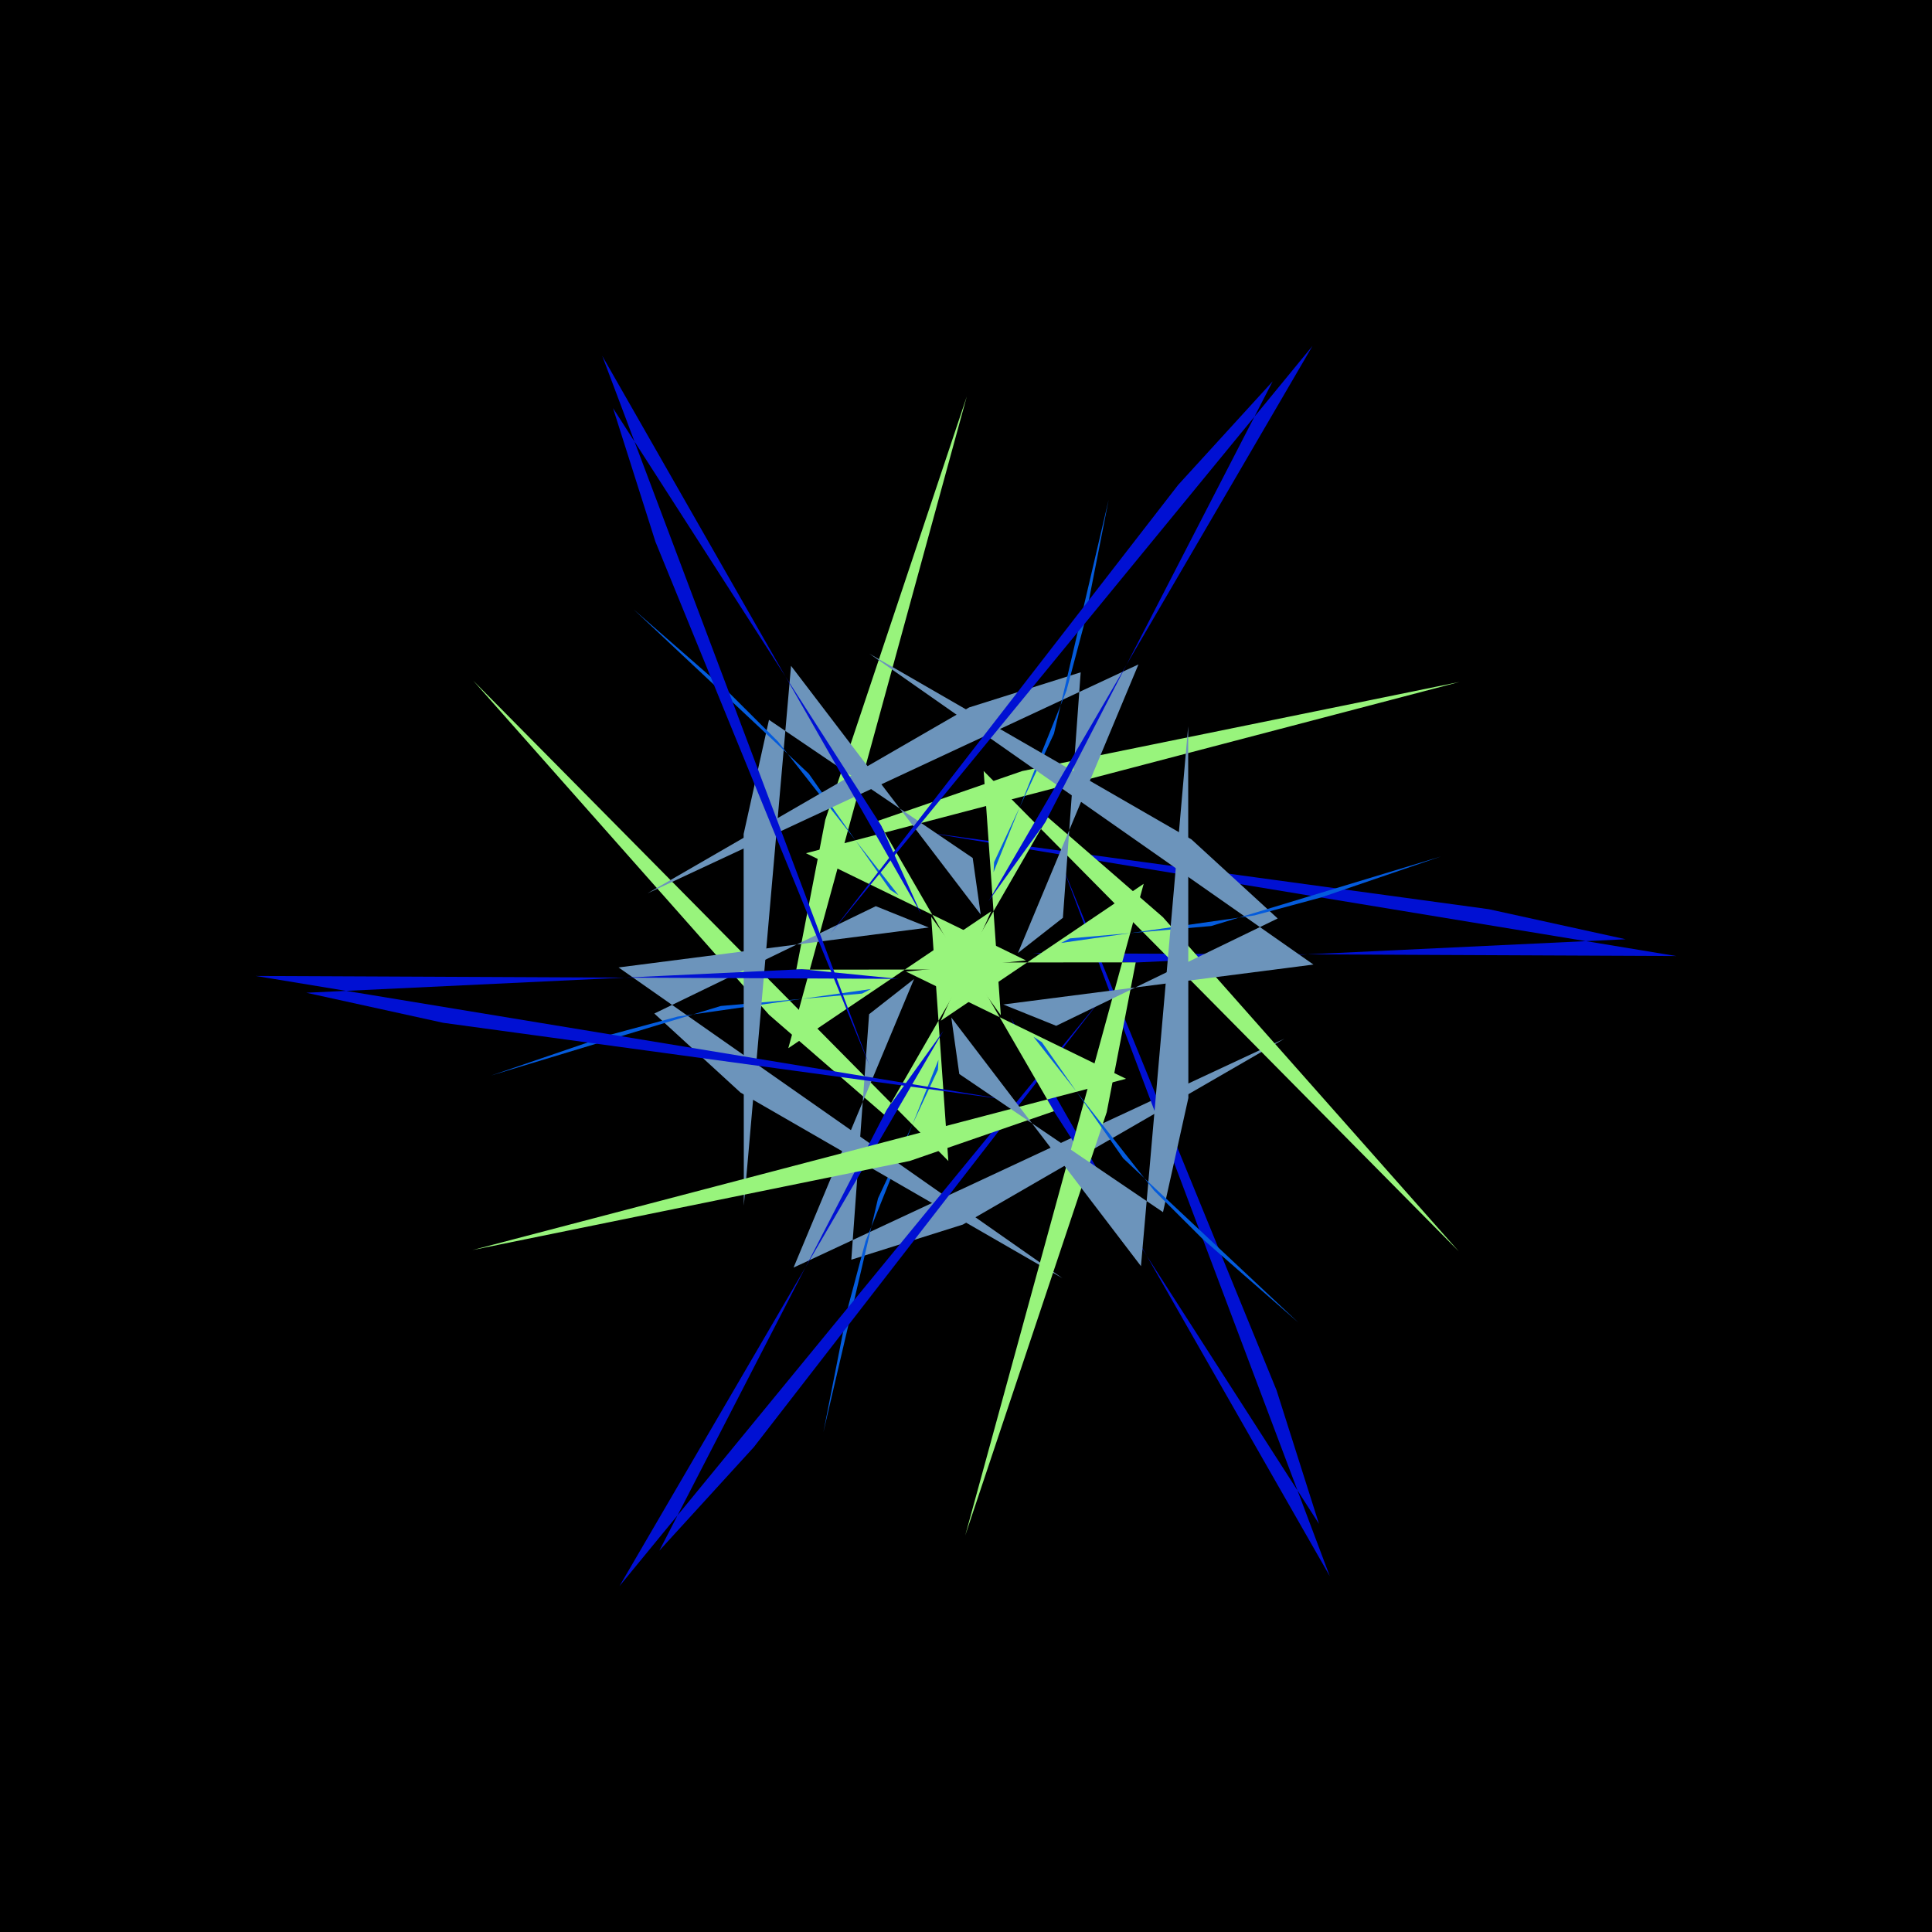 <svg version='1.1' width='640' height='640' viewbox='0 0 640 640' xmlns='http://www.w3.org/2000/svg' xmlns:xlink='http://www.w3.org/1999/xlink' style='background-color:#121212'><defs><polyline id='poly' points='0,0 -24,-7 128,121 -64,132 78,145 114,133  0,0'/><g id='poly_group'><use xlink:href='#poly' transform='matrix(0.77 0.81 -0.87 -0.33 0.86 0.84)' fill='rgb(152,244,124)'><animate attributeName='opacity' values='1;0.3;1' dur='3s' repeatCount='indefinite'/><animateTransform attributeName='transform' attributeType='XML' type='skewX' values='0;25;0;-25;0' dur='3s' repeatCount='indefinite' additive='sum'/><animateTransform attributeName='transform' attributeType='XML' type='skewY' values='0;10;0;-10;0' dur='3s' repeatCount='indefinite' additive='sum'/></use><use xlink:href='#poly' transform='matrix(-0.81 0.41 0.65 0.26 0.3 -0.43) translate(40,0)' fill='rgb(108,148,187)'><animate attributeName='opacity' values='1;0.3;1' dur='5s' repeatCount='indefinite'/><animateTransform attributeName='transform' attributeType='XML' type='skewX' values='0;20;0;-20;0' dur='5s' repeatCount='indefinite' additive='sum'/><animateTransform attributeName='transform' attributeType='XML' type='skewY' values='0;15;0;-15;0' dur='5s' repeatCount='indefinite' additive='sum'/></use><use xlink:href='#poly' transform='matrix(0.08 -0.36 -0.25 0.76 0.87 0.68) translate(0,40)' fill='rgb(4,91,220)'><animate attributeName='opacity' values='1;0.3;1' dur='7s' repeatCount='indefinite'/><animateTransform attributeName='transform' attributeType='XML' type='skewX' values='0;15;0;-15;0' dur='7s' repeatCount='indefinite' additive='sum'/><animateTransform attributeName='transform' attributeType='XML' type='skewY' values='0;20;0;-20;0' dur='7s' repeatCount='indefinite' additive='sum'/></use><use xlink:href='#poly' transform='matrix(1.3 .2 .12 -0.23 -2.43 .13) translate(40,40)' fill='rgb(0,16,211)'><animate attributeName='opacity' values='1;0.3;1' dur='9s' repeatCount='indefinite'/><animateTransform attributeName='transform' attributeType='XML' type='skewX' values='0;10;0;-10;0' dur='9s' repeatCount='indefinite' additive='sum'/><animateTransform attributeName='transform' attributeType='XML' type='skewY' values='0;25;0;-25;0' dur='9s' repeatCount='indefinite' additive='sum'/></use></g></defs><rect width='100%' height='100%' /><g><use xlink:href='#poly_group' transform='translate(320, 320) rotate(0,0,0)'/><use xlink:href='#poly_group' transform='translate(320, 320) rotate(60,0,0)' /><use xlink:href='#poly_group' transform='translate(320, 320) rotate(120,0,0)' /><use xlink:href='#poly_group' transform='translate(320, 320) rotate(180,0,0)' /><use xlink:href='#poly_group' transform='translate(320, 320) rotate(240,0,0)' /><use xlink:href='#poly_group' transform='translate(320, 320) rotate(300,0,0)' /><animateTransform attributeName='transform' attributeType='XML' type='rotate' values='0 320 320;360 320 320' dur='30s' repeatCount='indefinite'/></g></svg>